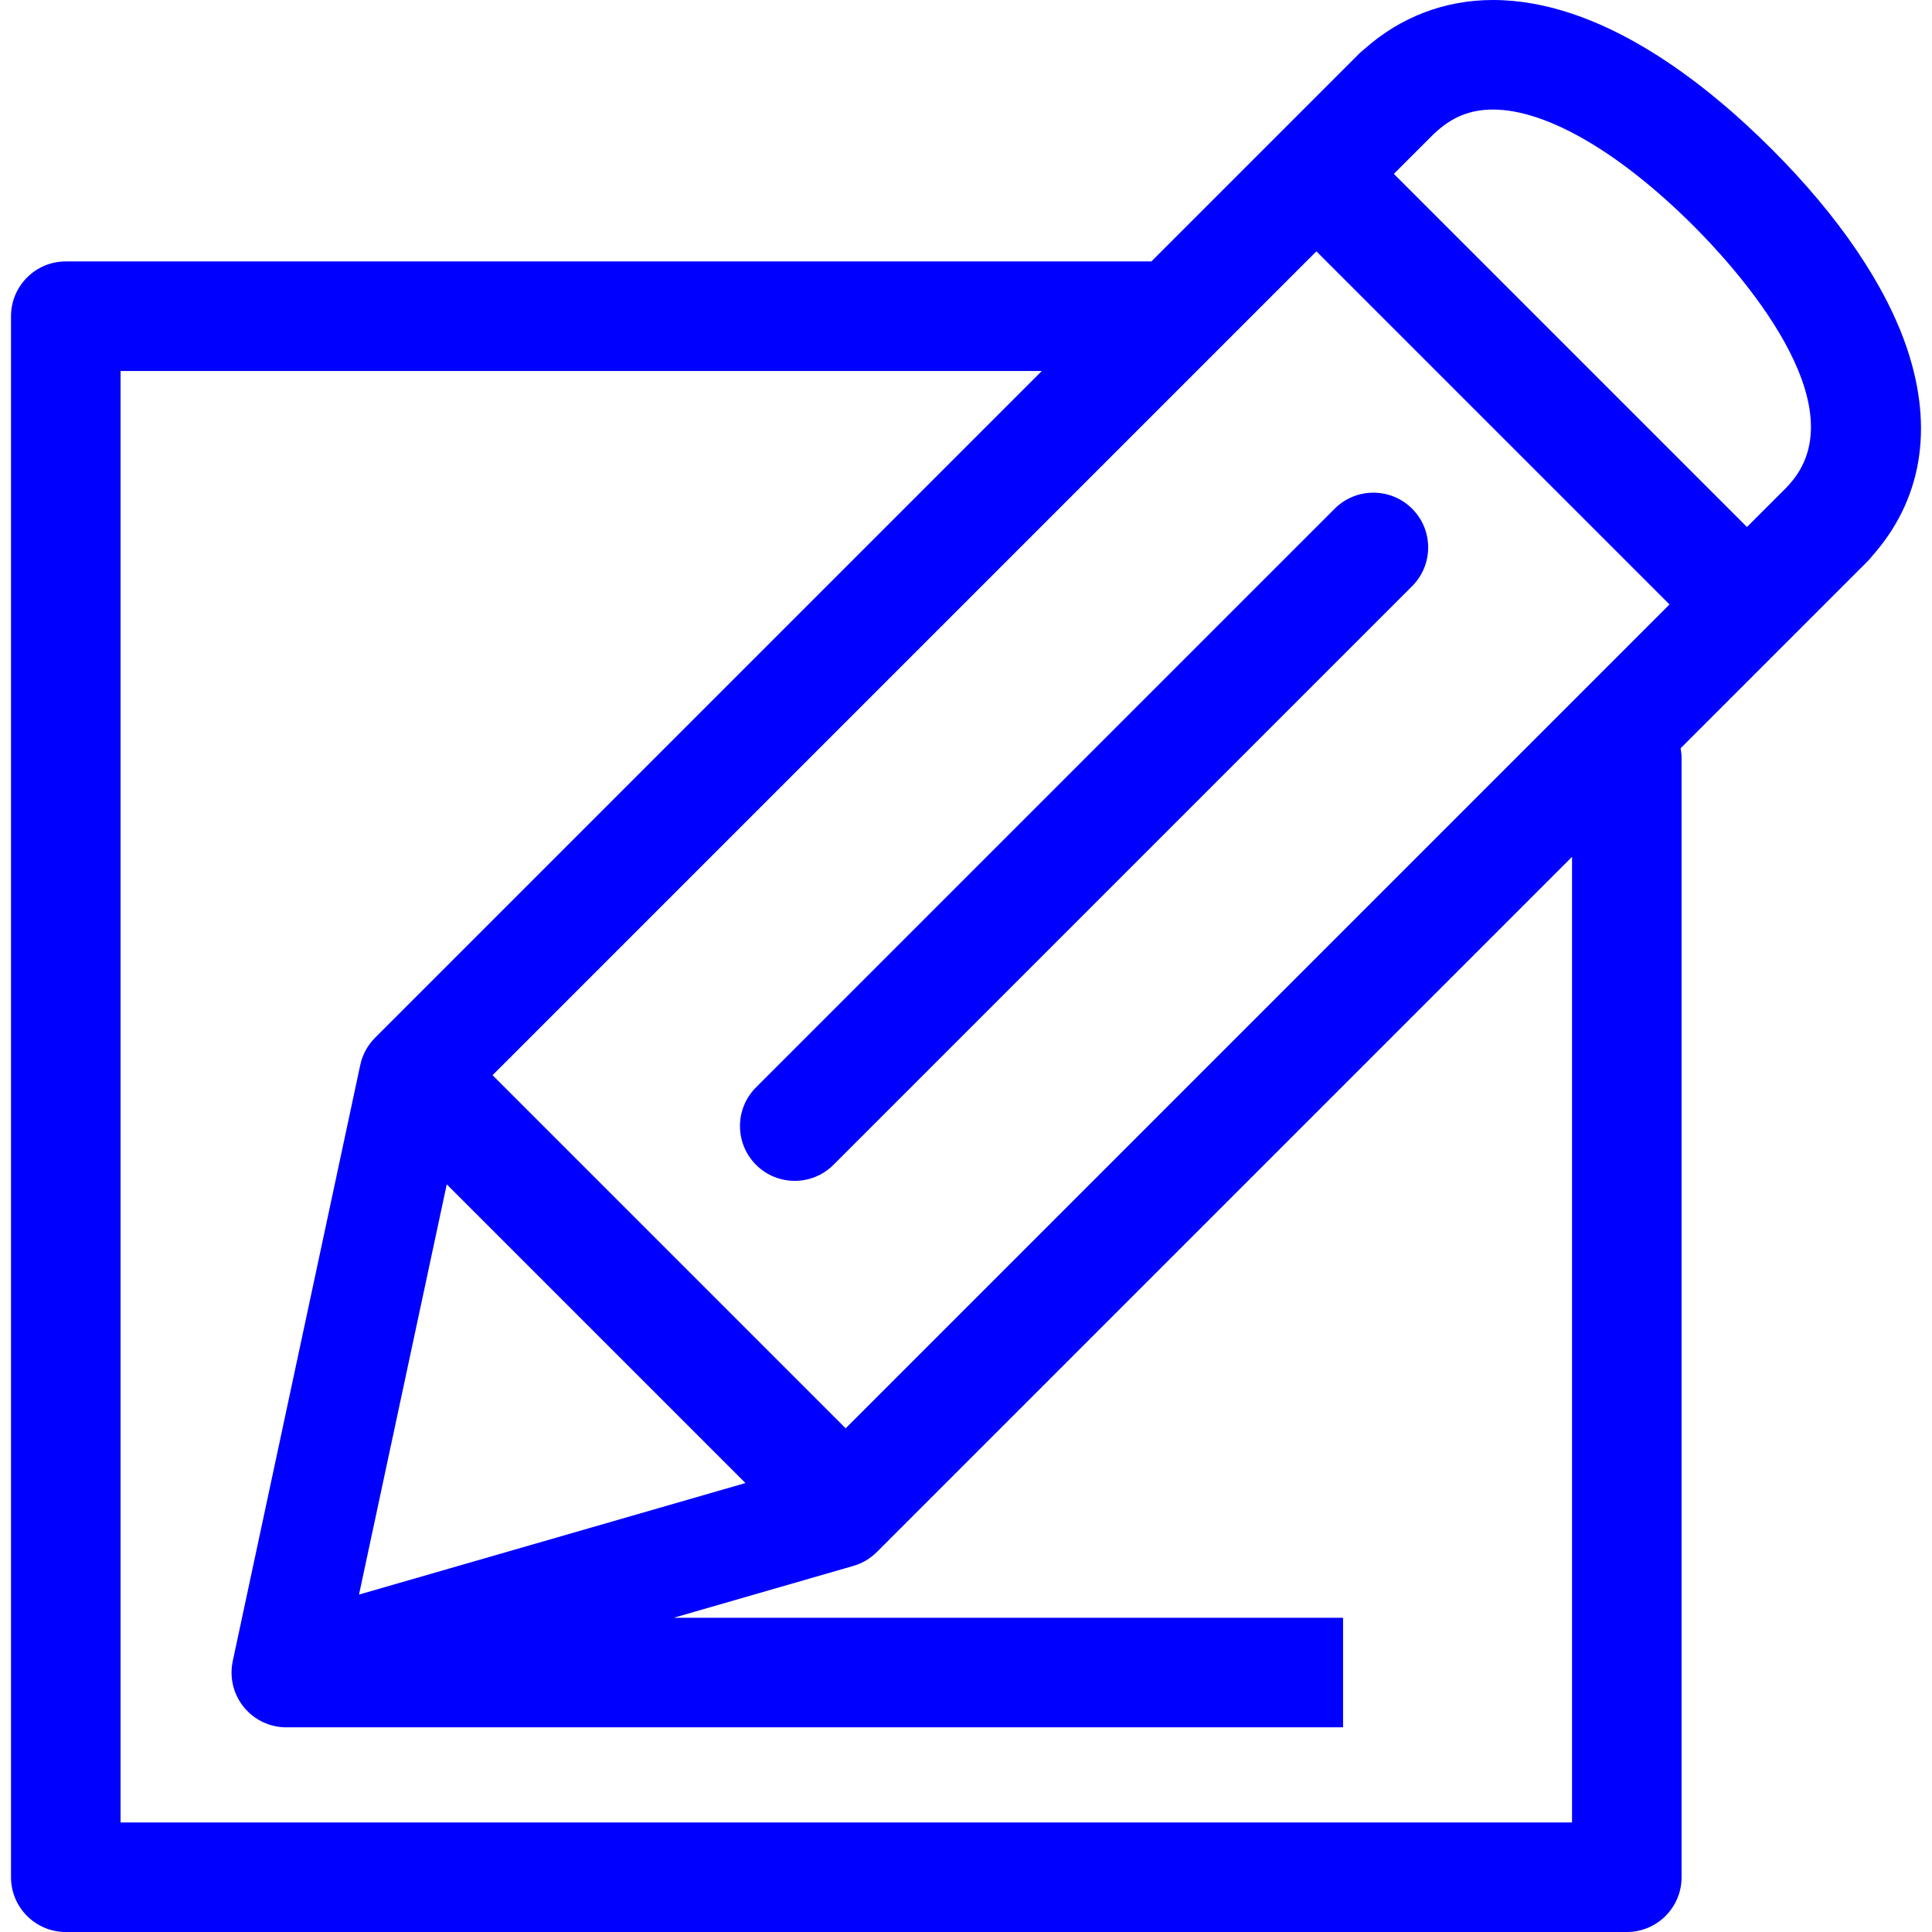 <?xml version="1.0" encoding="iso-8859-1"?>
<!-- Generator: Adobe Illustrator 18.1.1, SVG Export Plug-In . SVG Version: 6.00 Build 0)  -->
<svg version="1.1" id="Capa_1" xmlns="http://www.w3.org/2000/svg" xmlns:xlink="http://www.w3.org/1999/xlink" x="0px" y="0px"
	 viewBox="0 0 612 612" style="enable-background:new 0 0 612 612;" xml:space="preserve">
<g>
	<g>
		<g style="fill: blue;">
			<path d="M239.486,368.979c3.389,3.388,7.828,5.081,12.267,5.081c4.442,0,8.88-1.695,12.27-5.081L447.32,185.683
				c6.775-6.777,6.775-17.762,0-24.536c-6.774-6.775-17.762-6.775-24.538,0L239.486,344.441
				C232.711,351.218,232.711,362.202,239.486,368.979z"/>
			<path d="M604.149,110.573c-6.702-20.057-21.54-41.957-42.922-63.333C539.68,25.69,506.868,0,472.925,0
				c-15.226,0-29.255,5.354-40.679,15.501c-0.596,0.457-1.164,0.956-1.7,1.492l-65.823,65.821H20.838
				c-9.582,0-17.35,7.769-17.35,17.35V594.65c0,9.582,7.769,17.35,17.35,17.35h494.485c9.582,0,17.35-7.769,17.35-17.35V240.19
				c0-1.081-0.113-2.134-0.302-3.161l57.622-57.623c0.116-0.114,0.231-0.227,0.344-0.343c0.003-0.001,0.006-0.004,0.009-0.007
				l1.129-1.131c0.534-0.534,1.022-1.09,1.47-1.673C608.724,158.554,612.602,135.88,604.149,110.573z M236.139,469.784
				l-122.416,35.331l27.797-129.951L236.139,469.784z M267.877,452.447L156.023,340.592l260.97-260.974l111.856,111.856
				L267.877,452.447z M425.445,512.469H213.384l56.919-16.428c2.818-0.814,5.383-2.328,7.458-4.401l220.211-220.211v305.871H38.188
				V117.515h291.836L118.818,328.723c-2.367,2.367-3.999,5.367-4.699,8.64L73.73,526.188c-1.277,5.964,0.675,12.161,5.137,16.321
				c3.256,3.033,7.498,4.659,11.833,4.659c0.927,0,334.745,0,334.745,0 M566.49,153.768c-0.189,0.202-0.373,0.409-0.551,0.619
				l-0.124,0.123c-0.059,0.059-0.121,0.119-0.181,0.178l-12.248,12.246L441.531,55.08l12.53-12.53
				c0.217-0.184,0.432-0.373,0.641-0.571c5.315-4.965,11.107-7.278,18.224-7.278c16.963,0,40.208,13.513,63.767,37.078
				C549.597,84.681,589.886,128.729,566.49,153.768z"/>
		</g>
	</g>
</g>
</svg>

